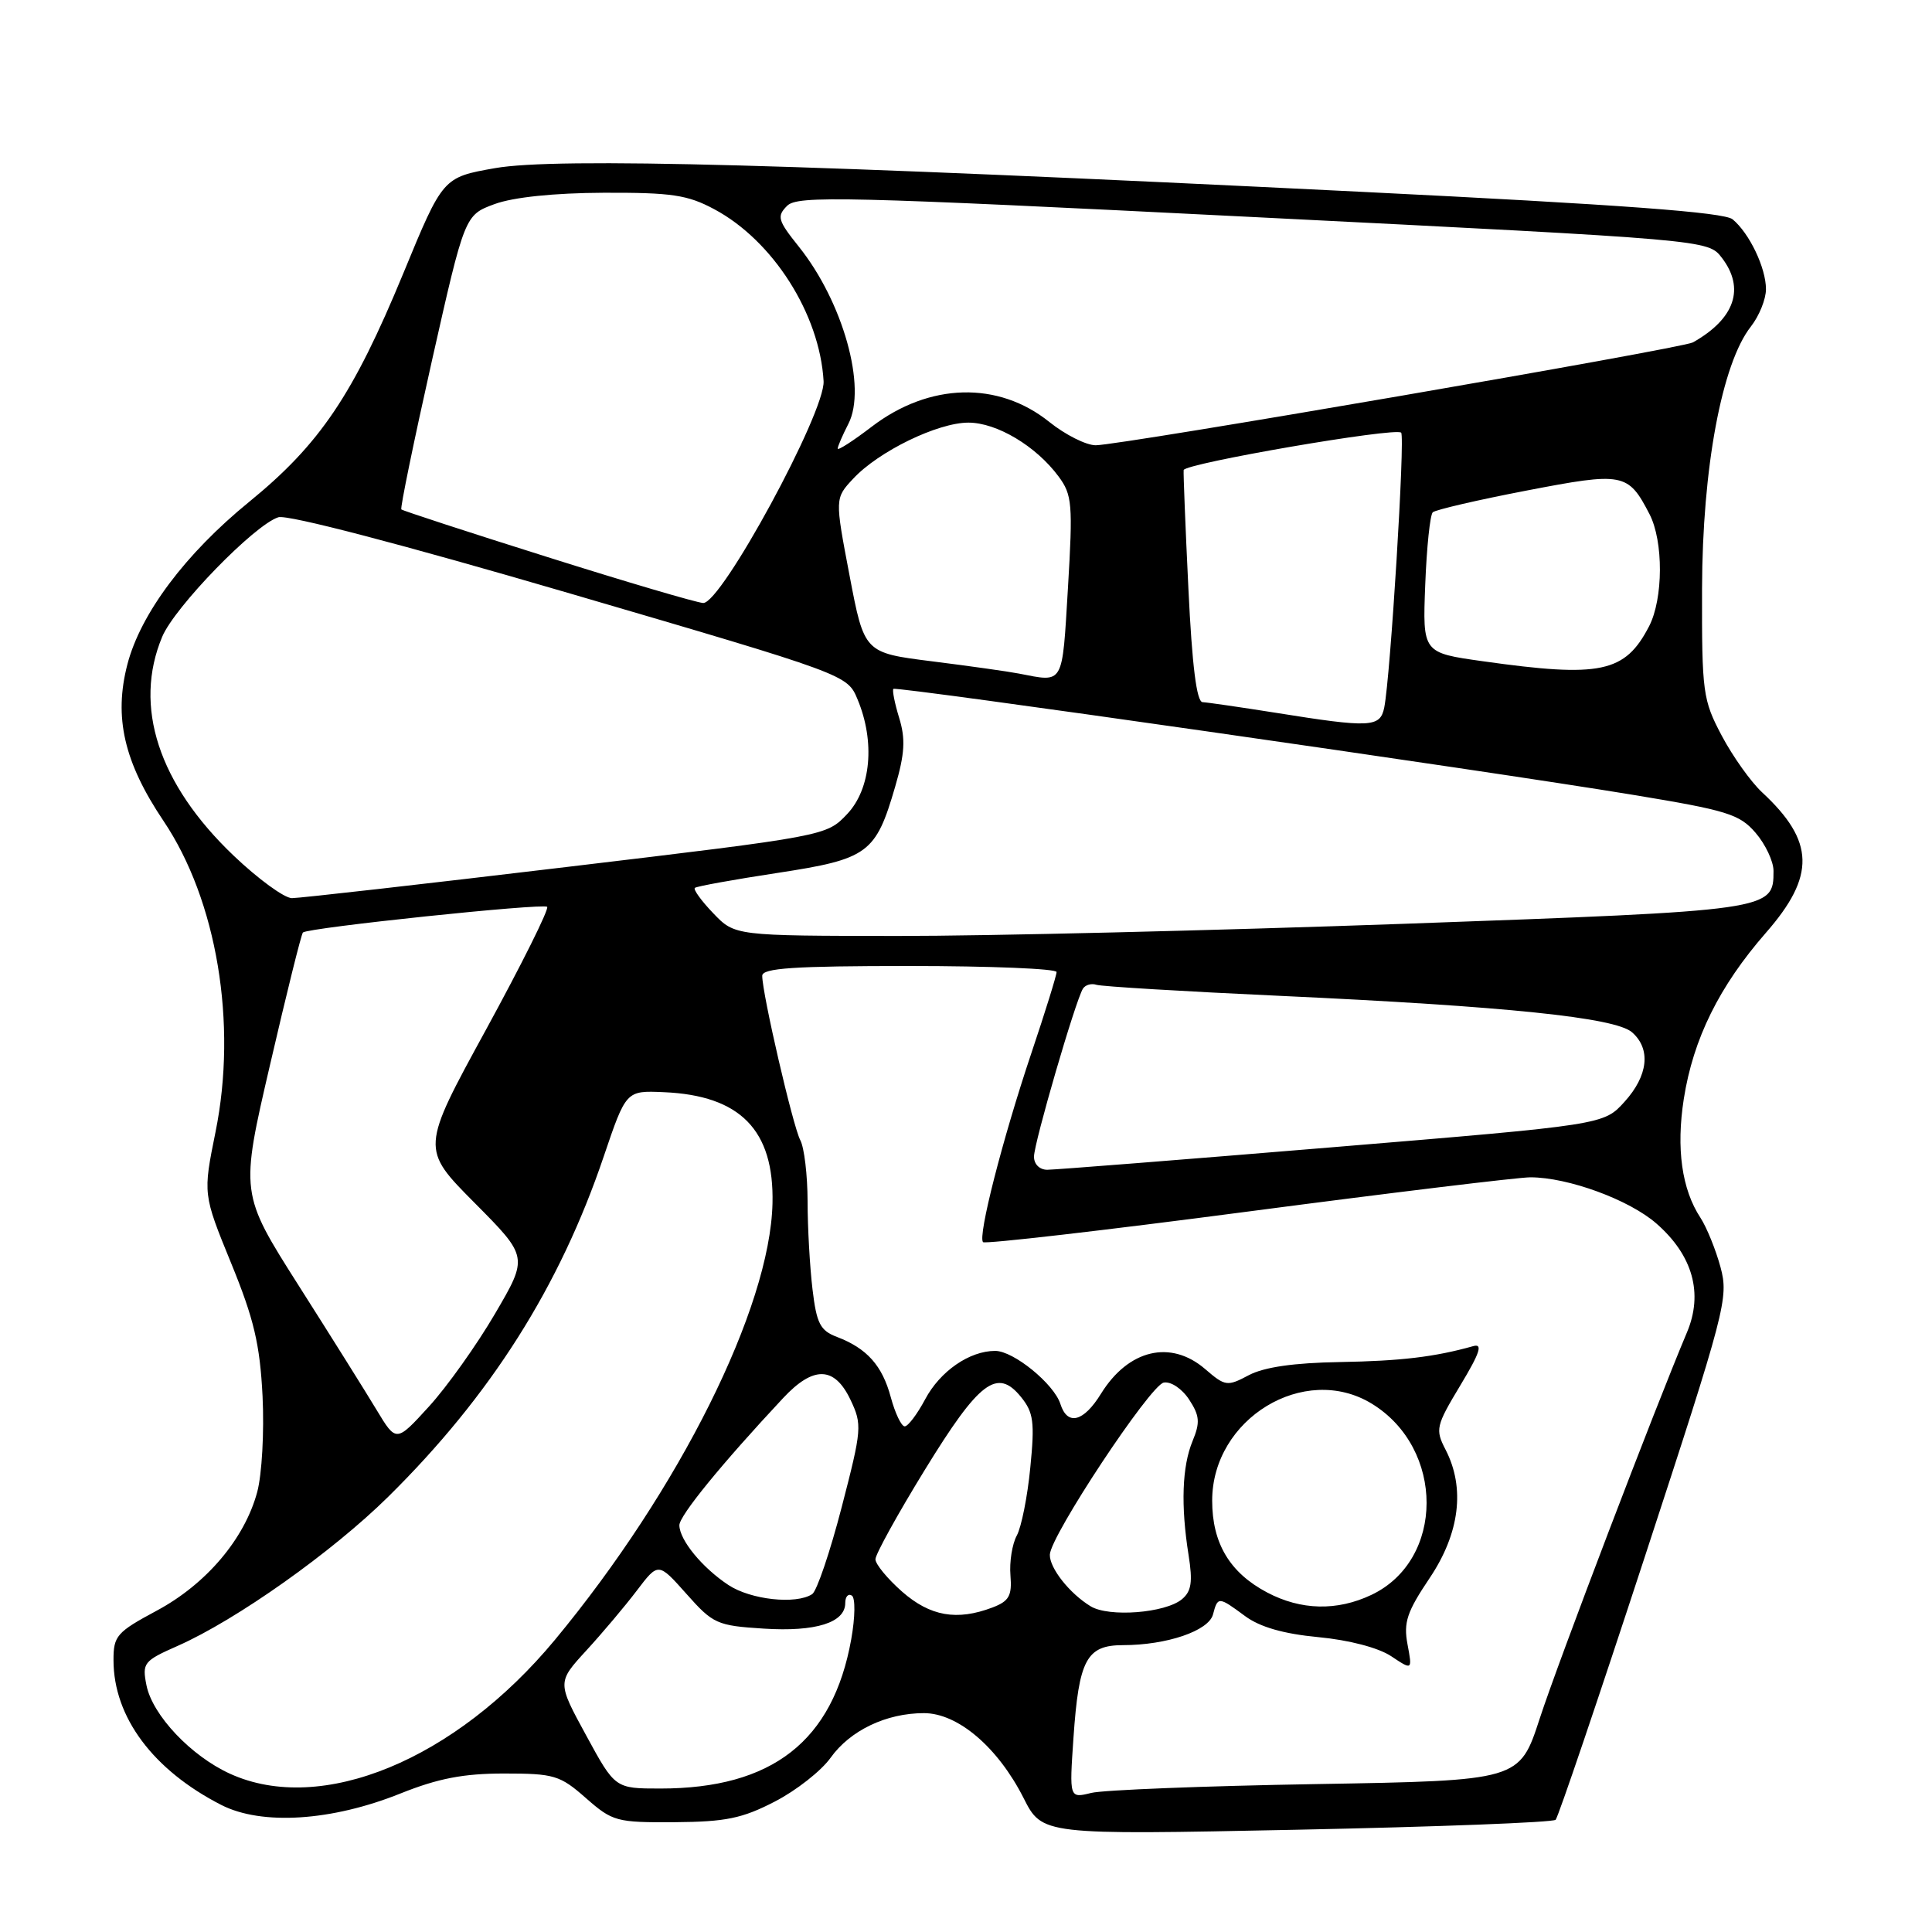 <?xml version="1.0" encoding="UTF-8" standalone="no"?>
<!DOCTYPE svg PUBLIC "-//W3C//DTD SVG 1.1//EN" "http://www.w3.org/Graphics/SVG/1.1/DTD/svg11.dtd" >
<svg xmlns="http://www.w3.org/2000/svg" xmlns:xlink="http://www.w3.org/1999/xlink" version="1.1" viewBox="0 0 256 256">
 <g >
 <path fill="currentColor"
d=" M 206.13 241.13 C 206.47 240.78 211.78 225.12 217.93 206.33 C 228.66 173.54 229.07 171.98 227.98 167.92 C 227.35 165.59 226.15 162.64 225.32 161.36 C 222.84 157.59 222.09 152.17 223.11 145.62 C 224.36 137.64 227.81 130.68 233.99 123.60 C 240.59 116.06 240.47 111.47 233.50 105.00 C 232.01 103.62 229.61 100.25 228.15 97.50 C 225.63 92.74 225.50 91.79 225.53 78.00 C 225.57 62.03 228.15 48.17 232.00 43.27 C 233.10 41.87 234.00 39.64 234.00 38.32 C 234.00 35.50 231.81 30.91 229.58 29.06 C 228.45 28.13 214.87 27.12 180.26 25.41 C 105.62 21.72 73.74 20.85 65.59 22.28 C 58.68 23.50 58.68 23.50 53.44 36.22 C 46.79 52.33 42.39 58.86 33.00 66.51 C 24.56 73.39 18.63 81.31 16.88 88.03 C 15.06 95.04 16.43 100.99 21.66 108.77 C 28.74 119.29 31.47 135.62 28.56 149.98 C 26.89 158.23 26.89 158.23 30.62 167.36 C 33.65 174.76 34.44 178.11 34.79 185.00 C 35.02 189.70 34.71 195.38 34.08 197.71 C 32.41 203.91 27.33 209.90 20.77 213.42 C 15.46 216.27 15.03 216.76 15.04 220.00 C 15.05 227.53 20.29 234.55 29.33 239.17 C 34.69 241.90 43.95 241.31 53.08 237.64 C 58.05 235.65 61.41 235.00 66.79 235.00 C 73.42 235.00 74.20 235.23 77.63 238.25 C 81.17 241.36 81.69 241.50 89.42 241.45 C 96.15 241.40 98.36 240.95 102.66 238.72 C 105.50 237.26 108.83 234.64 110.06 232.91 C 112.65 229.29 117.43 227.00 122.43 227.00 C 126.92 227.00 132.21 231.51 135.62 238.23 C 138.10 243.14 138.10 243.14 171.80 242.45 C 190.34 242.07 205.78 241.48 206.13 241.13 Z  M 142.24 230.27 C 142.95 219.91 143.97 218.00 148.79 217.99 C 154.62 217.99 160.16 216.09 160.73 213.92 C 161.36 211.53 161.45 211.53 164.98 214.14 C 166.94 215.59 170.06 216.49 174.69 216.93 C 178.74 217.31 182.64 218.33 184.33 219.45 C 187.15 221.33 187.15 221.33 186.50 217.87 C 185.96 214.97 186.43 213.57 189.43 209.11 C 193.42 203.17 194.17 197.16 191.54 192.08 C 190.16 189.41 190.27 188.94 193.50 183.57 C 196.11 179.24 196.51 178.00 195.21 178.37 C 190.08 179.81 185.60 180.34 177.50 180.48 C 171.45 180.58 167.51 181.15 165.49 182.21 C 162.61 183.74 162.35 183.70 159.68 181.40 C 155.12 177.48 149.52 178.81 145.89 184.67 C 143.58 188.42 141.44 188.96 140.51 186.04 C 139.67 183.38 134.30 179.00 131.87 179.00 C 128.46 179.00 124.57 181.69 122.59 185.41 C 121.54 187.38 120.32 189.00 119.88 189.00 C 119.44 189.00 118.61 187.27 118.04 185.16 C 116.91 180.94 114.87 178.66 110.90 177.15 C 108.68 176.31 108.20 175.37 107.66 170.83 C 107.31 167.90 107.01 162.66 107.01 159.18 C 107.00 155.71 106.57 152.06 106.04 151.07 C 105.07 149.25 101.00 131.68 101.00 129.30 C 101.00 128.28 105.19 128.00 120.50 128.00 C 131.22 128.00 140.00 128.36 140.00 128.80 C 140.00 129.25 138.50 134.08 136.66 139.55 C 132.83 150.96 129.53 163.86 130.26 164.59 C 130.53 164.86 146.32 163.04 165.34 160.54 C 184.36 158.04 201.21 156.00 202.78 156.00 C 207.78 156.00 215.91 158.98 219.50 162.14 C 224.31 166.35 225.71 171.38 223.53 176.55 C 219.31 186.54 206.42 220.33 204.02 227.72 C 201.34 235.94 201.34 235.94 174.42 236.40 C 159.61 236.65 146.19 237.18 144.60 237.57 C 141.69 238.29 141.69 238.29 142.24 230.27 Z  M 30.50 235.04 C 25.32 232.69 20.21 227.28 19.41 223.32 C 18.82 220.35 19.03 220.08 23.56 218.08 C 31.33 214.64 44.01 205.66 51.43 198.34 C 65.00 184.95 74.16 170.50 80.00 153.23 C 82.96 144.50 82.96 144.50 87.96 144.72 C 98.10 145.15 102.59 149.75 102.36 159.46 C 102.03 173.31 90.03 197.38 73.52 217.30 C 60.32 233.21 42.59 240.53 30.50 235.04 Z  M 77.67 229.95 C 73.83 222.91 73.83 222.91 77.69 218.70 C 79.81 216.39 82.83 212.81 84.39 210.75 C 87.23 207.01 87.23 207.01 90.95 211.19 C 94.48 215.17 95.00 215.41 101.20 215.80 C 108.10 216.24 112.00 215.01 112.00 212.41 C 112.00 211.57 112.39 211.12 112.87 211.42 C 113.35 211.72 113.32 214.27 112.79 217.23 C 110.37 230.71 102.33 236.99 87.50 236.99 C 81.50 236.99 81.50 236.99 77.67 229.95 Z  M 119.53 210.90 C 117.59 209.19 116.00 207.26 116.00 206.61 C 116.00 205.96 118.94 200.63 122.54 194.77 C 129.76 183.01 132.13 181.21 135.29 185.11 C 136.95 187.16 137.12 188.43 136.52 194.46 C 136.15 198.30 135.34 202.35 134.73 203.47 C 134.12 204.59 133.74 206.96 133.89 208.75 C 134.11 211.45 133.71 212.16 131.51 213.00 C 126.79 214.79 123.26 214.17 119.53 210.90 Z  M 144.51 212.84 C 141.72 211.14 139.06 207.77 139.11 206.00 C 139.18 203.52 152.40 183.55 154.20 183.20 C 155.14 183.02 156.61 184.00 157.56 185.44 C 158.97 187.60 159.04 188.48 158.02 190.95 C 156.63 194.31 156.45 199.50 157.49 206.04 C 158.06 209.62 157.87 210.86 156.61 211.91 C 154.40 213.74 146.93 214.32 144.51 212.84 Z  M 167.90 211.01 C 162.96 208.40 160.62 204.50 160.62 198.85 C 160.61 187.99 172.84 180.55 181.76 185.99 C 191.47 191.92 191.45 206.71 181.72 211.33 C 177.16 213.49 172.39 213.38 167.90 211.01 Z  M 96.53 210.03 C 93.06 207.74 90.05 204.08 90.02 202.11 C 90.00 200.86 95.59 194.00 103.77 185.25 C 107.78 180.96 110.56 181.02 112.68 185.45 C 114.26 188.77 114.21 189.35 111.53 199.70 C 109.99 205.64 108.23 210.83 107.62 211.23 C 105.49 212.63 99.49 211.98 96.53 210.03 Z  M 49.90 186.82 C 48.47 184.44 43.82 177.02 39.56 170.32 C 31.82 158.13 31.82 158.13 35.80 141.01 C 37.98 131.60 39.93 123.74 40.14 123.56 C 40.82 122.92 71.99 119.65 72.50 120.16 C 72.78 120.45 69.13 127.77 64.39 136.45 C 55.77 152.22 55.77 152.22 62.88 159.38 C 70.00 166.55 70.00 166.55 65.59 174.08 C 63.17 178.22 59.23 183.75 56.84 186.37 C 52.50 191.13 52.50 191.13 49.90 186.82 Z  M 137.01 153.25 C 137.02 151.42 142.50 132.61 143.49 131.01 C 143.81 130.50 144.61 130.27 145.28 130.49 C 145.95 130.71 156.85 131.37 169.50 131.95 C 199.61 133.34 214.01 134.83 216.25 136.78 C 218.78 138.99 218.40 142.53 215.25 146.00 C 212.50 149.04 212.50 149.04 176.52 152.02 C 156.73 153.66 139.74 155.00 138.77 155.00 C 137.75 155.00 137.00 154.26 137.01 153.25 Z  M 94.51 121.01 C 92.93 119.37 91.84 117.85 92.07 117.65 C 92.31 117.44 97.22 116.55 103.00 115.67 C 115.04 113.83 116.04 113.10 118.62 104.22 C 119.89 99.86 120.00 97.92 119.15 95.14 C 118.55 93.19 118.21 91.46 118.38 91.28 C 118.76 90.91 196.58 102.05 216.38 105.32 C 228.88 107.38 230.50 107.88 232.63 110.36 C 233.93 111.87 235.00 114.14 235.00 115.40 C 235.00 120.64 234.89 120.65 186.00 122.41 C 160.97 123.30 130.80 124.03 118.94 124.02 C 97.37 124.00 97.37 124.00 94.51 121.01 Z  M 30.95 113.37 C 21.00 103.88 17.64 93.59 21.49 84.38 C 23.13 80.44 33.72 69.54 36.88 68.54 C 38.09 68.15 53.26 72.12 75.57 78.65 C 112.27 89.40 112.27 89.40 113.63 92.67 C 115.98 98.29 115.41 104.53 112.25 107.87 C 109.50 110.77 109.50 110.77 75.00 114.89 C 56.02 117.16 39.68 119.01 38.68 119.01 C 37.67 119.00 34.20 116.47 30.95 113.37 Z  M 169.00 94.44 C 164.32 93.70 159.98 93.07 159.35 93.04 C 158.56 93.01 157.96 88.22 157.47 78.01 C 157.07 69.76 156.79 62.69 156.84 62.29 C 156.95 61.41 184.92 56.59 185.66 57.33 C 186.20 57.87 184.24 89.67 183.42 93.75 C 182.88 96.40 181.60 96.46 169.00 94.44 Z  M 135.00 89.25 C 133.62 88.98 128.45 88.25 123.51 87.63 C 114.52 86.50 114.52 86.50 112.57 76.26 C 110.62 66.03 110.62 66.03 113.06 63.42 C 116.43 59.80 124.25 56.00 128.32 56.00 C 132.08 56.00 137.29 59.11 140.27 63.14 C 142.07 65.57 142.17 66.79 141.51 77.89 C 140.72 90.95 141.03 90.41 135.00 89.25 Z  M 196.50 87.62 C 188.50 86.50 188.50 86.50 188.85 77.50 C 189.04 72.55 189.49 68.22 189.85 67.88 C 190.21 67.55 195.78 66.25 202.24 65.01 C 215.11 62.53 215.73 62.64 218.57 68.13 C 220.43 71.73 220.40 79.33 218.51 82.99 C 215.32 89.14 212.11 89.82 196.50 87.62 Z  M 72.50 73.80 C 62.05 70.51 53.36 67.67 53.18 67.50 C 53.01 67.34 54.83 58.49 57.22 47.85 C 61.58 28.50 61.58 28.50 65.54 27.04 C 68.03 26.13 73.40 25.57 80.00 25.54 C 88.98 25.51 91.10 25.82 94.64 27.72 C 102.43 31.88 108.62 41.62 109.13 50.50 C 109.37 54.60 95.56 80.04 93.17 79.90 C 92.25 79.84 82.95 77.10 72.50 73.80 Z  M 111.00 59.44 C 111.00 59.15 111.64 57.67 112.41 56.17 C 114.89 51.37 111.71 40.00 105.83 32.66 C 103.06 29.20 102.91 28.66 104.30 27.27 C 105.68 25.89 111.83 26.03 166.08 28.76 C 226.32 31.78 226.32 31.78 228.14 34.14 C 231.26 38.20 229.89 42.23 224.32 45.37 C 222.89 46.17 148.46 58.99 145.19 59.00 C 143.92 59.00 141.16 57.61 139.05 55.92 C 132.27 50.47 123.15 50.71 115.52 56.53 C 113.04 58.43 111.00 59.74 111.00 59.44 Z "/>
</g>
</svg>